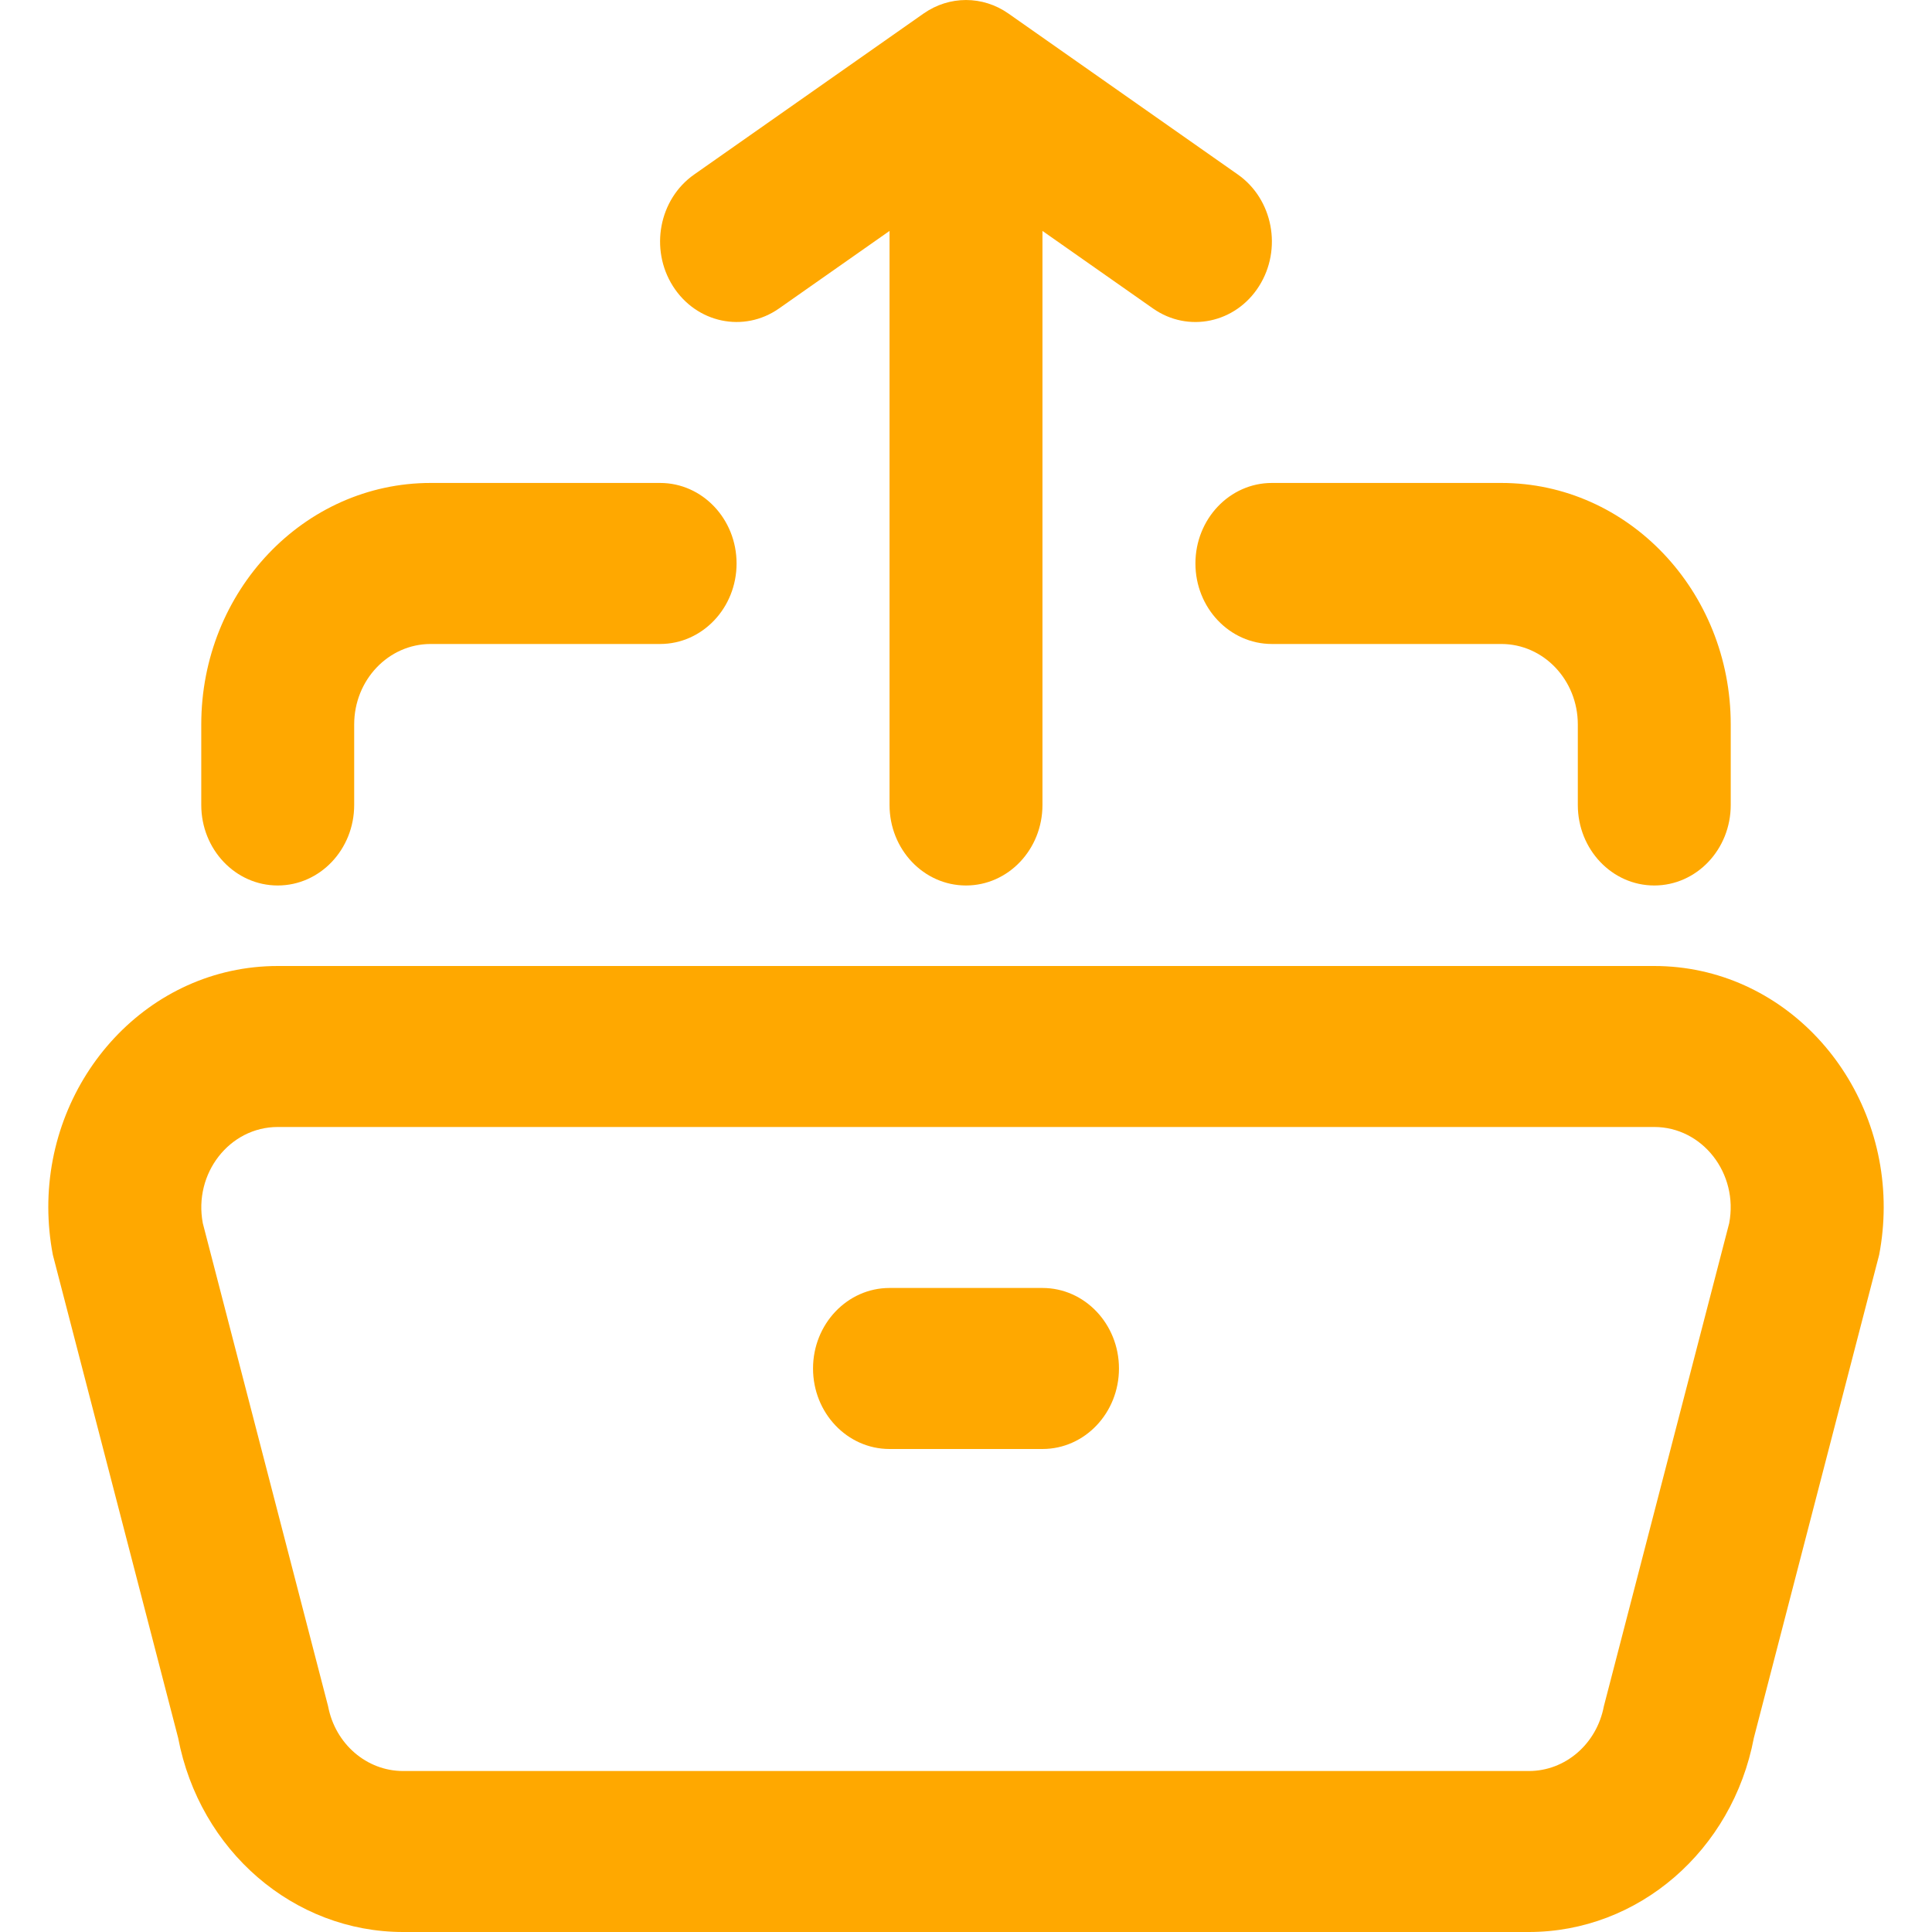 <svg width="40" height="40" viewBox="0 0 40 40" fill="none" xmlns="http://www.w3.org/2000/svg">
    <path fill-rule="evenodd" clip-rule="evenodd" d="M35.801 25.326C35.997 24.295 35.248 23.333 34.248 23.333L5.752 23.333C4.752 23.333 4.003 24.295 4.199 25.326L6.793 35.327C6.941 36.106 7.591 36.667 8.346 36.667L31.654 36.667C32.409 36.667 33.058 36.106 33.206 35.327L35.801 25.326ZM34.248 20C36.926 20 39.006 22.303 39 25.001C38.999 25.323 38.969 25.65 38.906 25.98L36.312 35.98C35.868 38.318 33.918 40 31.654 40L8.346 40C6.082 40 4.132 38.318 3.688 35.98L1.094 25.98C1.031 25.65 1.001 25.323 1 25.001C0.994 22.303 3.074 20 5.752 20L34.248 20ZM31.083 9.999C33.707 9.999 35.833 12.238 35.833 14.999L35.833 16.666C35.833 17.587 35.124 18.333 34.25 18.333C33.376 18.333 32.667 17.587 32.667 16.666L32.667 14.999C32.667 14.079 31.958 13.333 31.083 13.333L26.333 13.333C25.459 13.333 24.75 12.586 24.75 11.666C24.75 10.745 25.459 9.999 26.333 9.999L31.083 9.999ZM26.067 5.925C25.582 6.691 24.599 6.897 23.872 6.387L21.583 4.781L21.583 16.666C21.583 17.587 20.874 18.333 20 18.333C19.125 18.333 18.417 17.587 18.417 16.666L18.417 4.781L16.128 6.387C15.4 6.897 14.418 6.69 13.932 5.924C13.447 5.158 13.644 4.123 14.372 3.613L19.122 0.28C19.654 -0.093 20.346 -0.093 20.878 0.28L25.628 3.613C26.356 4.124 26.552 5.159 26.067 5.925ZM23.167 28.333C23.167 29.254 22.458 30 21.583 30L18.417 30C17.542 30 16.833 29.254 16.833 28.333C16.833 27.413 17.542 26.666 18.417 26.666L21.583 26.666C22.458 26.666 23.167 27.413 23.167 28.333ZM15.25 11.666C15.25 12.586 14.541 13.333 13.667 13.333L8.917 13.333C8.042 13.333 7.333 14.079 7.333 14.999L7.333 16.666C7.333 17.587 6.624 18.333 5.75 18.333C4.875 18.333 4.167 17.587 4.167 16.666L4.167 14.999C4.167 12.238 6.293 9.999 8.917 9.999L13.667 9.999C14.541 9.999 15.25 10.745 15.25 11.666Z" fill="#FFA800"/>
</svg>
